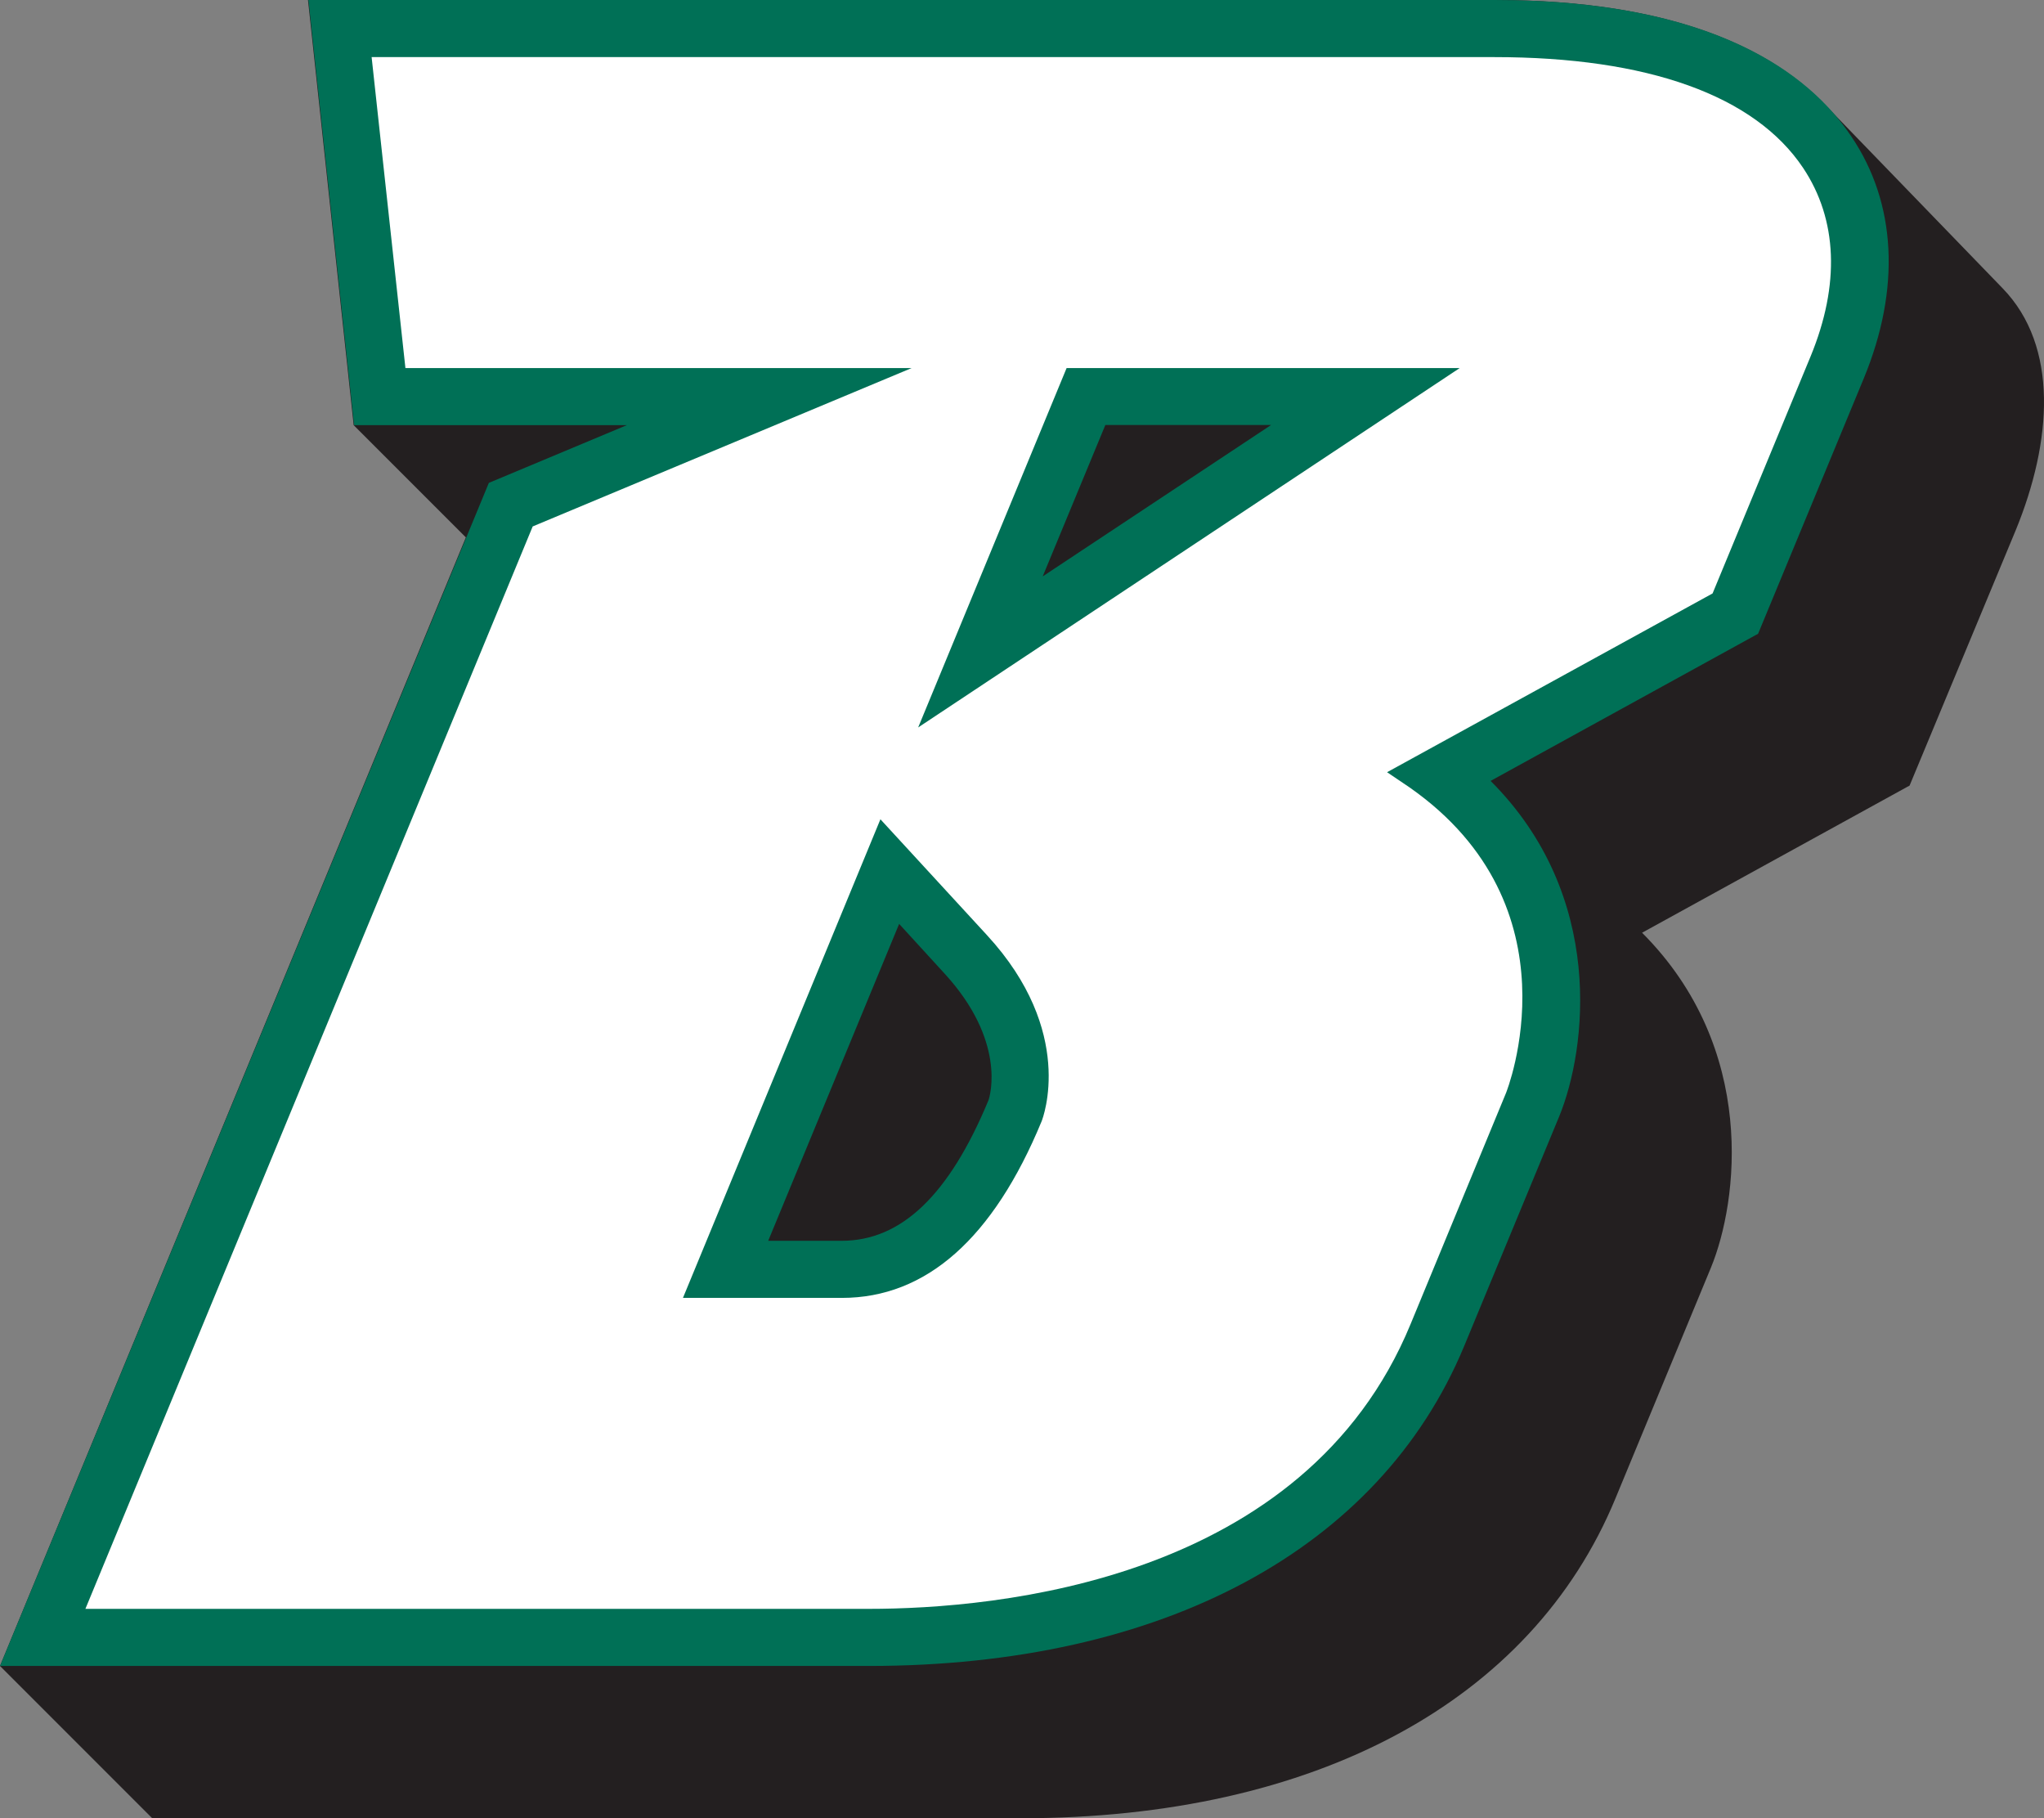 <svg id="Layer_1" data-name="Layer 1" xmlns="http://www.w3.org/2000/svg" viewBox="0 0 134.26 119.4"><rect x="0" y="0" width="134.26" height="119.4" fill="#808080" stroke="none"/><defs><style>.cls-1{fill:#231f20;}.cls-2{fill:#007056;}.cls-3{fill:#fff;}</style></defs><title>B</title><path class="cls-1" d="M136.49,27.09L124.79,15h0c-3.37-3.48-9.72-6.85-21.7-6.85H25.17l3,27.92,7.37,7.37L4.94,117.55l10,10H72c19.31,0,33.54-7.66,39.05-21l6.27-15.15c1.79-4.34,3.08-14.39-4.52-22l17.42-9.58,0.15-.08L137.33,43C139.74,37.14,140.18,30.9,136.49,27.09Z" transform="translate(-4.94 -8.15)"/><path class="cls-2" d="M62,117.55H4.94L37.05,39.86l9.06-3.79H28.2l-3-27.92h77.92c14.4,0,20.68,4.86,23.41,8.94,3,4.41,3.25,10.05.84,15.89l-6.95,16.79-0.15.08-17.42,9.58c7.59,7.58,6.3,17.63,4.52,22l-6.27,15.15C95.55,109.89,81.31,117.55,62,117.55Zm-6.6-27.92h4.83c3.91,0,7.05-3,9.63-9.21C70,80.06,71,76.47,67,72.1l-3-3.28ZM77.54,36.07L73.43,46l15-9.94H77.54Z" transform="translate(-4.94 -8.15)"/><path class="cls-3" d="M62,113.8H10.55L39.93,42.72l24.89-10.4H31.57L29.35,11.9h73.74c10.09,0,17.11,2.52,20.29,7.28,2.26,3.39,2.43,7.66.49,12.37l-6.44,15.57L96.05,58.86l1.48,1c11.21,7.84,6.38,19.95,6.33,20.07L97.59,95.11C90.63,112,70.39,113.8,62,113.8ZM49.8,93.38H60.24c5.53,0,9.94-3.9,13.12-11.6,0.09-.23,2.25-5.88-3.59-12.22l-7-7.61ZM75,32.32l-9.75,23.6,35.57-23.6H75Z" transform="translate(-4.94 -8.15)"/></svg>